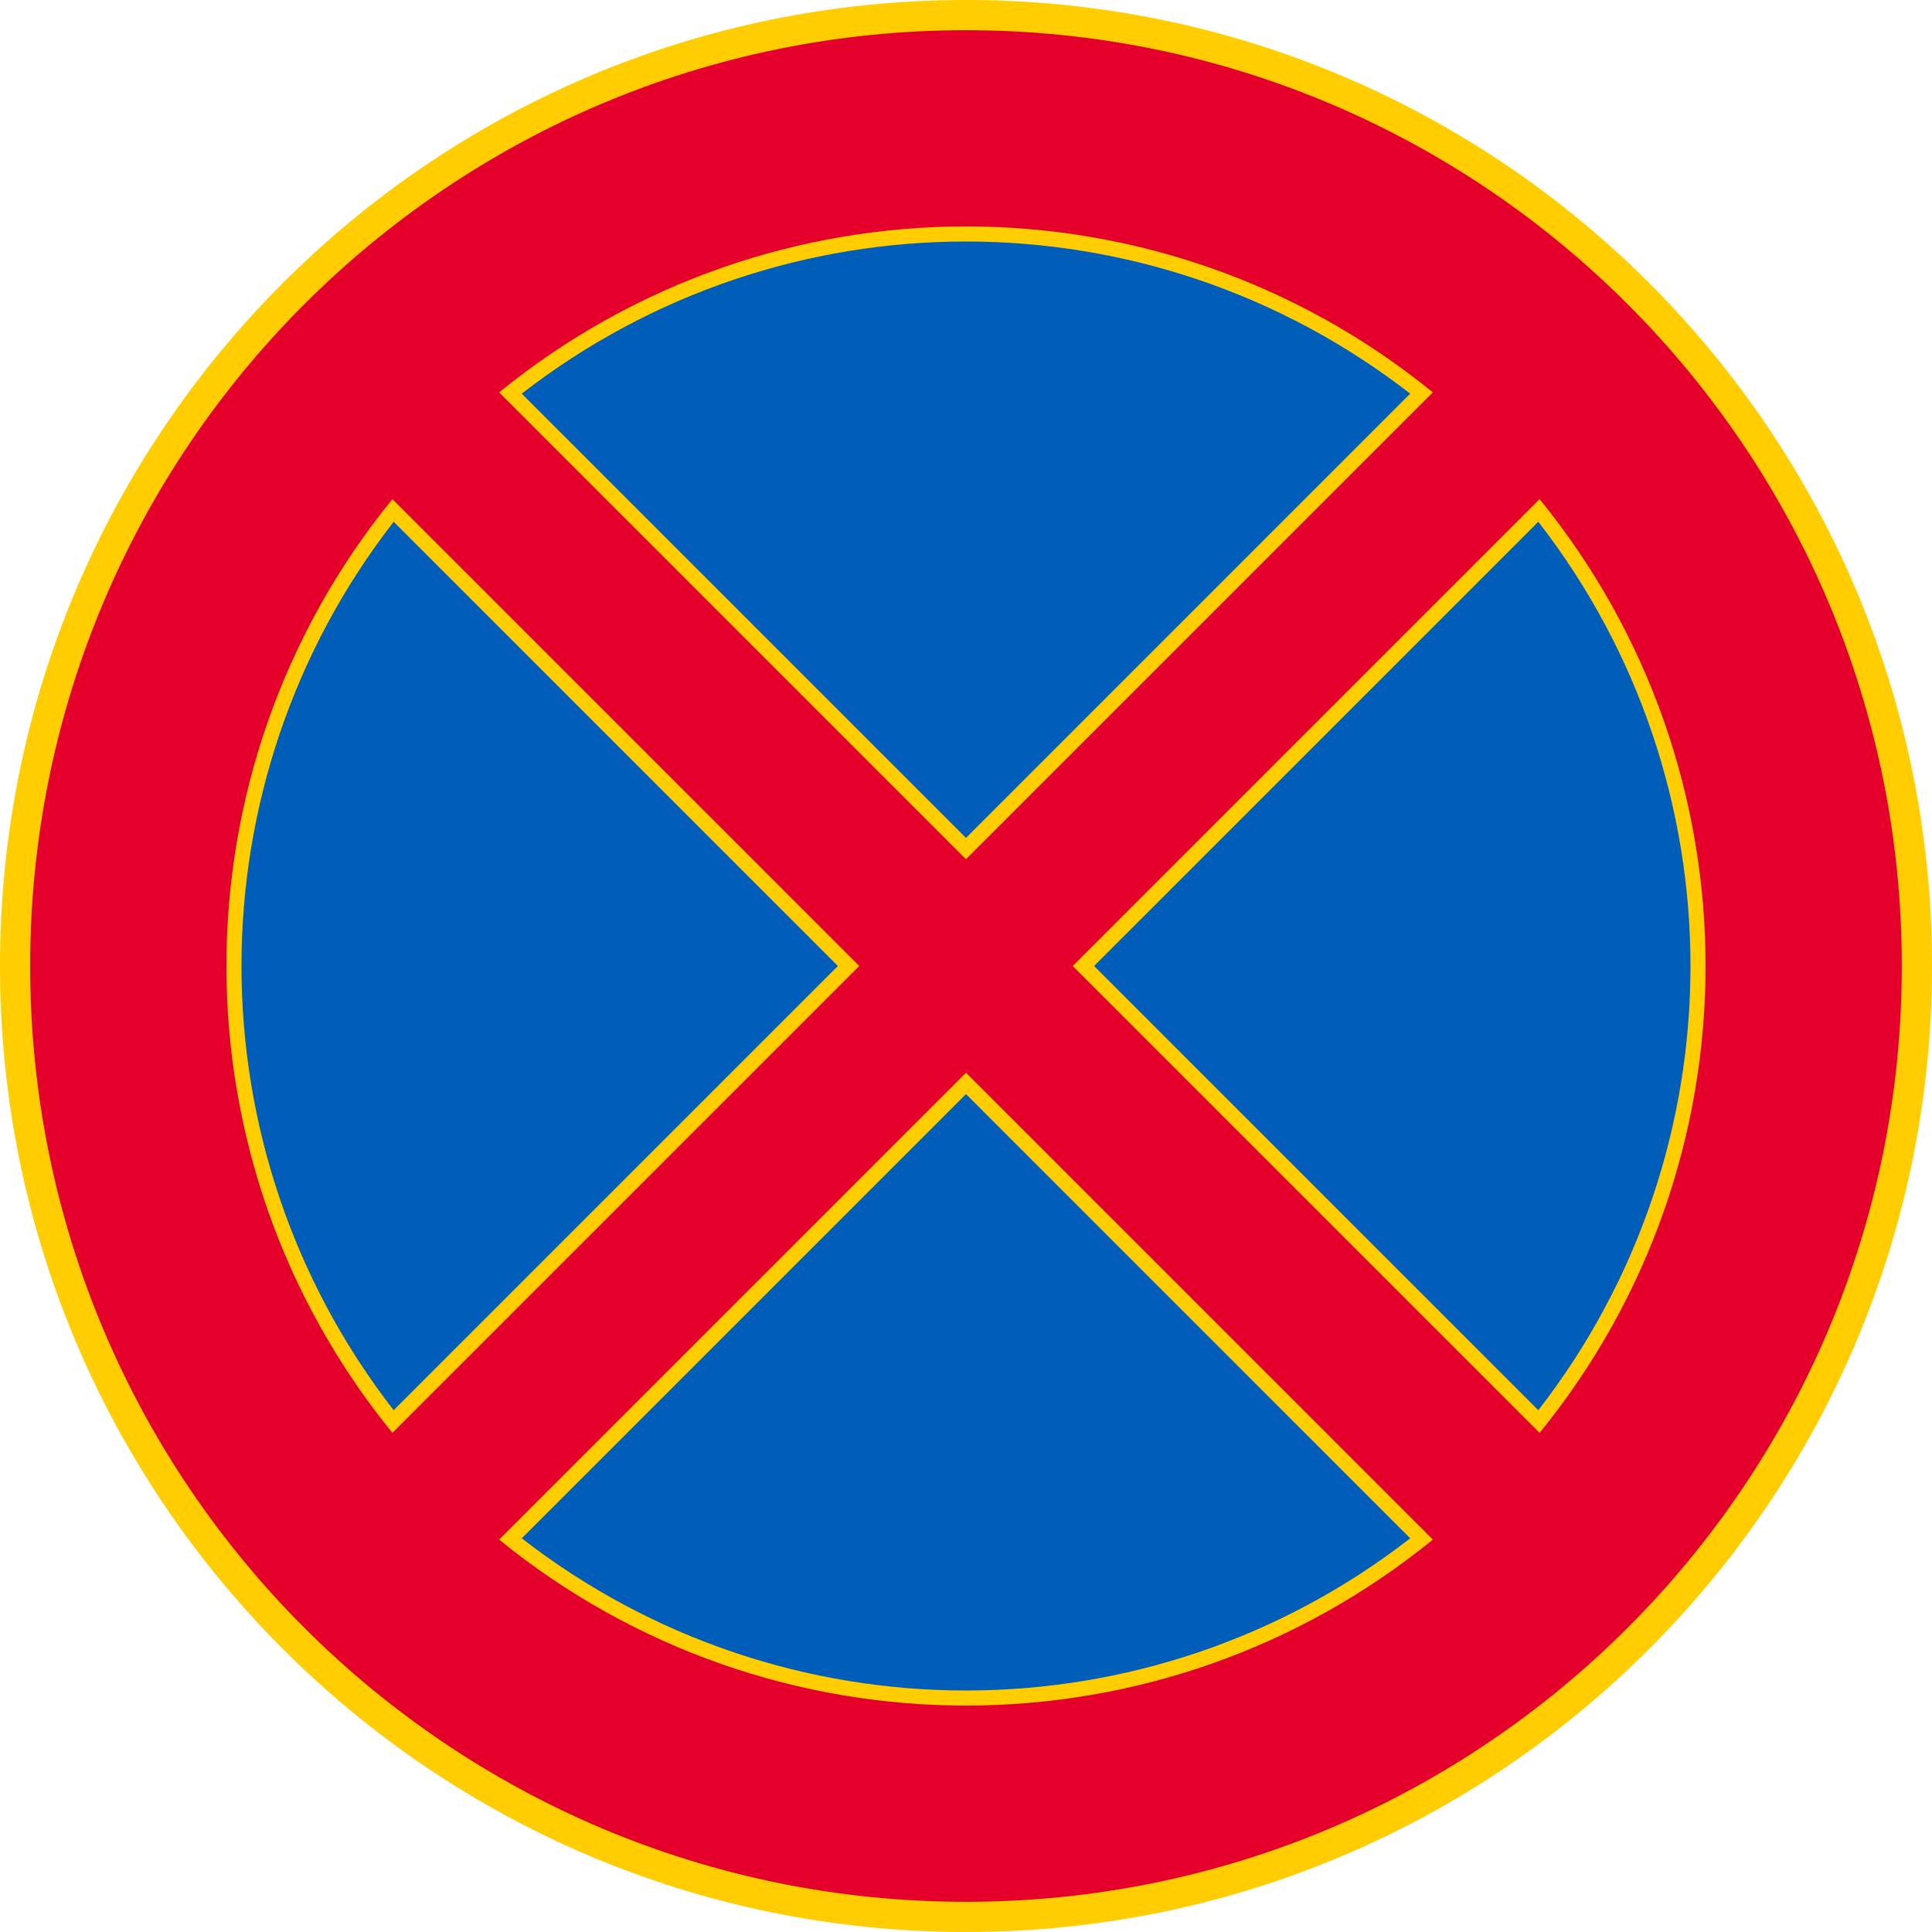 <?xml version="1.0" encoding="UTF-8" standalone="no"?>
<!-- Generator: Adobe Illustrator 16.0.0, SVG Export Plug-In . SVG Version: 6.00 Build 0)  -->

<svg
   xmlns:dc="http://purl.org/dc/elements/1.1/"
   xmlns:cc="http://creativecommons.org/ns#"
   xmlns:rdf="http://www.w3.org/1999/02/22-rdf-syntax-ns#"
   xmlns:svg="http://www.w3.org/2000/svg"
   xmlns="http://www.w3.org/2000/svg"
   xmlns:sodipodi="http://sodipodi.sourceforge.net/DTD/sodipodi-0.dtd"
   xmlns:inkscape="http://www.inkscape.org/namespaces/inkscape"
   version="1.1"
   id="Layer_1"
   x="0px"
   y="0px"
   width="396.853"
   height="396.849"
   viewBox="0 0 396.853 396.849"
   xml:space="preserve"
   sodipodi:docname="C37.svg"
   inkscape:version="0.92.5 (2060ec1f9f, 2020-04-08)"><defs
   id="defs3336" /><sodipodi:namedview
   pagecolor="#ffffff"
   bordercolor="#666666"
   borderopacity="1"
   objecttolerance="10"
   gridtolerance="10"
   guidetolerance="10"
   inkscape:pageopacity="0"
   inkscape:pageshadow="2"
   inkscape:window-width="640"
   inkscape:window-height="480"
   id="namedview3334"
   showgrid="false"
   inkscape:zoom="0.55503813"
   inkscape:cx="198.4265"
   inkscape:cy="198.42499"
   inkscape:window-x="0"
   inkscape:window-y="0"
   inkscape:window-maximized="0"
   inkscape:current-layer="Layer_1" />
<g
   id="CIRCLE_2_"
   transform="translate(-14.172,-14.174)">
	<path
   style="fill:#ffcd00"
   d="m 411.025,212.6 c 0,-109.584 -88.84,-198.426 -198.428,-198.426 -109.59,0 -198.425,88.842 -198.425,198.426 0,109.588 88.835,198.423 198.425,198.423 109.588,-0.001 198.428,-88.835 198.428,-198.423 z"
   id="path3303"
   inkscape:connector-curvature="0" />
</g>
<g
   id="CIRCLE_3_"
   transform="translate(-14.172,-14.174)">
	<path
   style="fill:#e4002b"
   d="m 404.821,212.6 c 0,-106.162 -86.062,-192.224 -192.224,-192.224 -106.164,0 -192.226,86.062 -192.226,192.224 0,106.166 86.062,192.224 192.226,192.224 106.162,-0.001 192.224,-86.063 192.224,-192.224 z"
   id="path3306"
   inkscape:connector-curvature="0" />
</g>
<g
   id="LWPOLYLINE_9_"
   transform="translate(-14.172,-14.174)">
	<path
   style="fill:#ffcd00"
   d="m 94.774,308.504 c -45.461,-55.854 -45.461,-135.955 0,-191.805 l 95.902,95.9 z"
   id="path3309"
   inkscape:connector-curvature="0" />
</g>
<g
   id="LWPOLYLINE_11_"
   transform="translate(-14.172,-14.174)">
	<path
   style="fill:#ffcd00"
   d="m 116.695,94.773 95.902,95.9 95.899,-95.9 c -55.853,-45.456 -135.945,-45.456 -191.801,0 z"
   id="path3312"
   inkscape:connector-curvature="0" />
</g>
<g
   id="LWPOLYLINE_13_"
   transform="translate(-14.172,-14.174)">
	<path
   style="fill:#ffcd00"
   d="m 234.518,212.6 95.9,95.904 c 45.466,-55.854 45.466,-135.955 0,-191.805 z"
   id="path3315"
   inkscape:connector-curvature="0" />
</g>
<g
   id="LWPOLYLINE_15_"
   transform="translate(-14.172,-14.174)">
	<path
   style="fill:#ffcd00"
   d="m 212.597,234.525 -95.902,95.899 c 55.856,45.457 135.948,45.457 191.802,0 z"
   id="path3318"
   inkscape:connector-curvature="0" />
</g>
<g
   id="LWPOLYLINE_10_"
   transform="translate(-14.172,-14.174)">
	<path
   style="fill:#005eb8"
   d="m 95.035,303.851 c -41.678,-53.693 -41.678,-128.809 0,-182.503 l 91.25,91.252 z"
   id="path3321"
   inkscape:connector-curvature="0" />
</g>
<g
   id="LWPOLYLINE_12_"
   transform="translate(-14.172,-14.174)">
	<path
   style="fill:#005eb8"
   d="m 121.343,95.04 91.254,91.252 91.247,-91.252 C 250.155,53.361 175.04,53.361 121.343,95.04 Z"
   id="path3324"
   inkscape:connector-curvature="0" />
</g>
<g
   id="LWPOLYLINE_14_"
   transform="translate(-14.172,-14.174)">
	<path
   style="fill:#005eb8"
   d="m 238.901,212.6 91.256,91.251 c 41.679,-53.693 41.679,-128.809 0,-182.503 z"
   id="path3327"
   inkscape:connector-curvature="0" />
</g>
<g
   id="LWPOLYLINE_16_"
   transform="translate(-14.172,-14.174)">
	<path
   style="fill:#005eb8"
   d="m 212.597,238.908 -91.254,91.251 c 53.696,41.683 128.812,41.683 182.501,0 z"
   id="path3330"
   inkscape:connector-curvature="0" />
</g>
</svg>